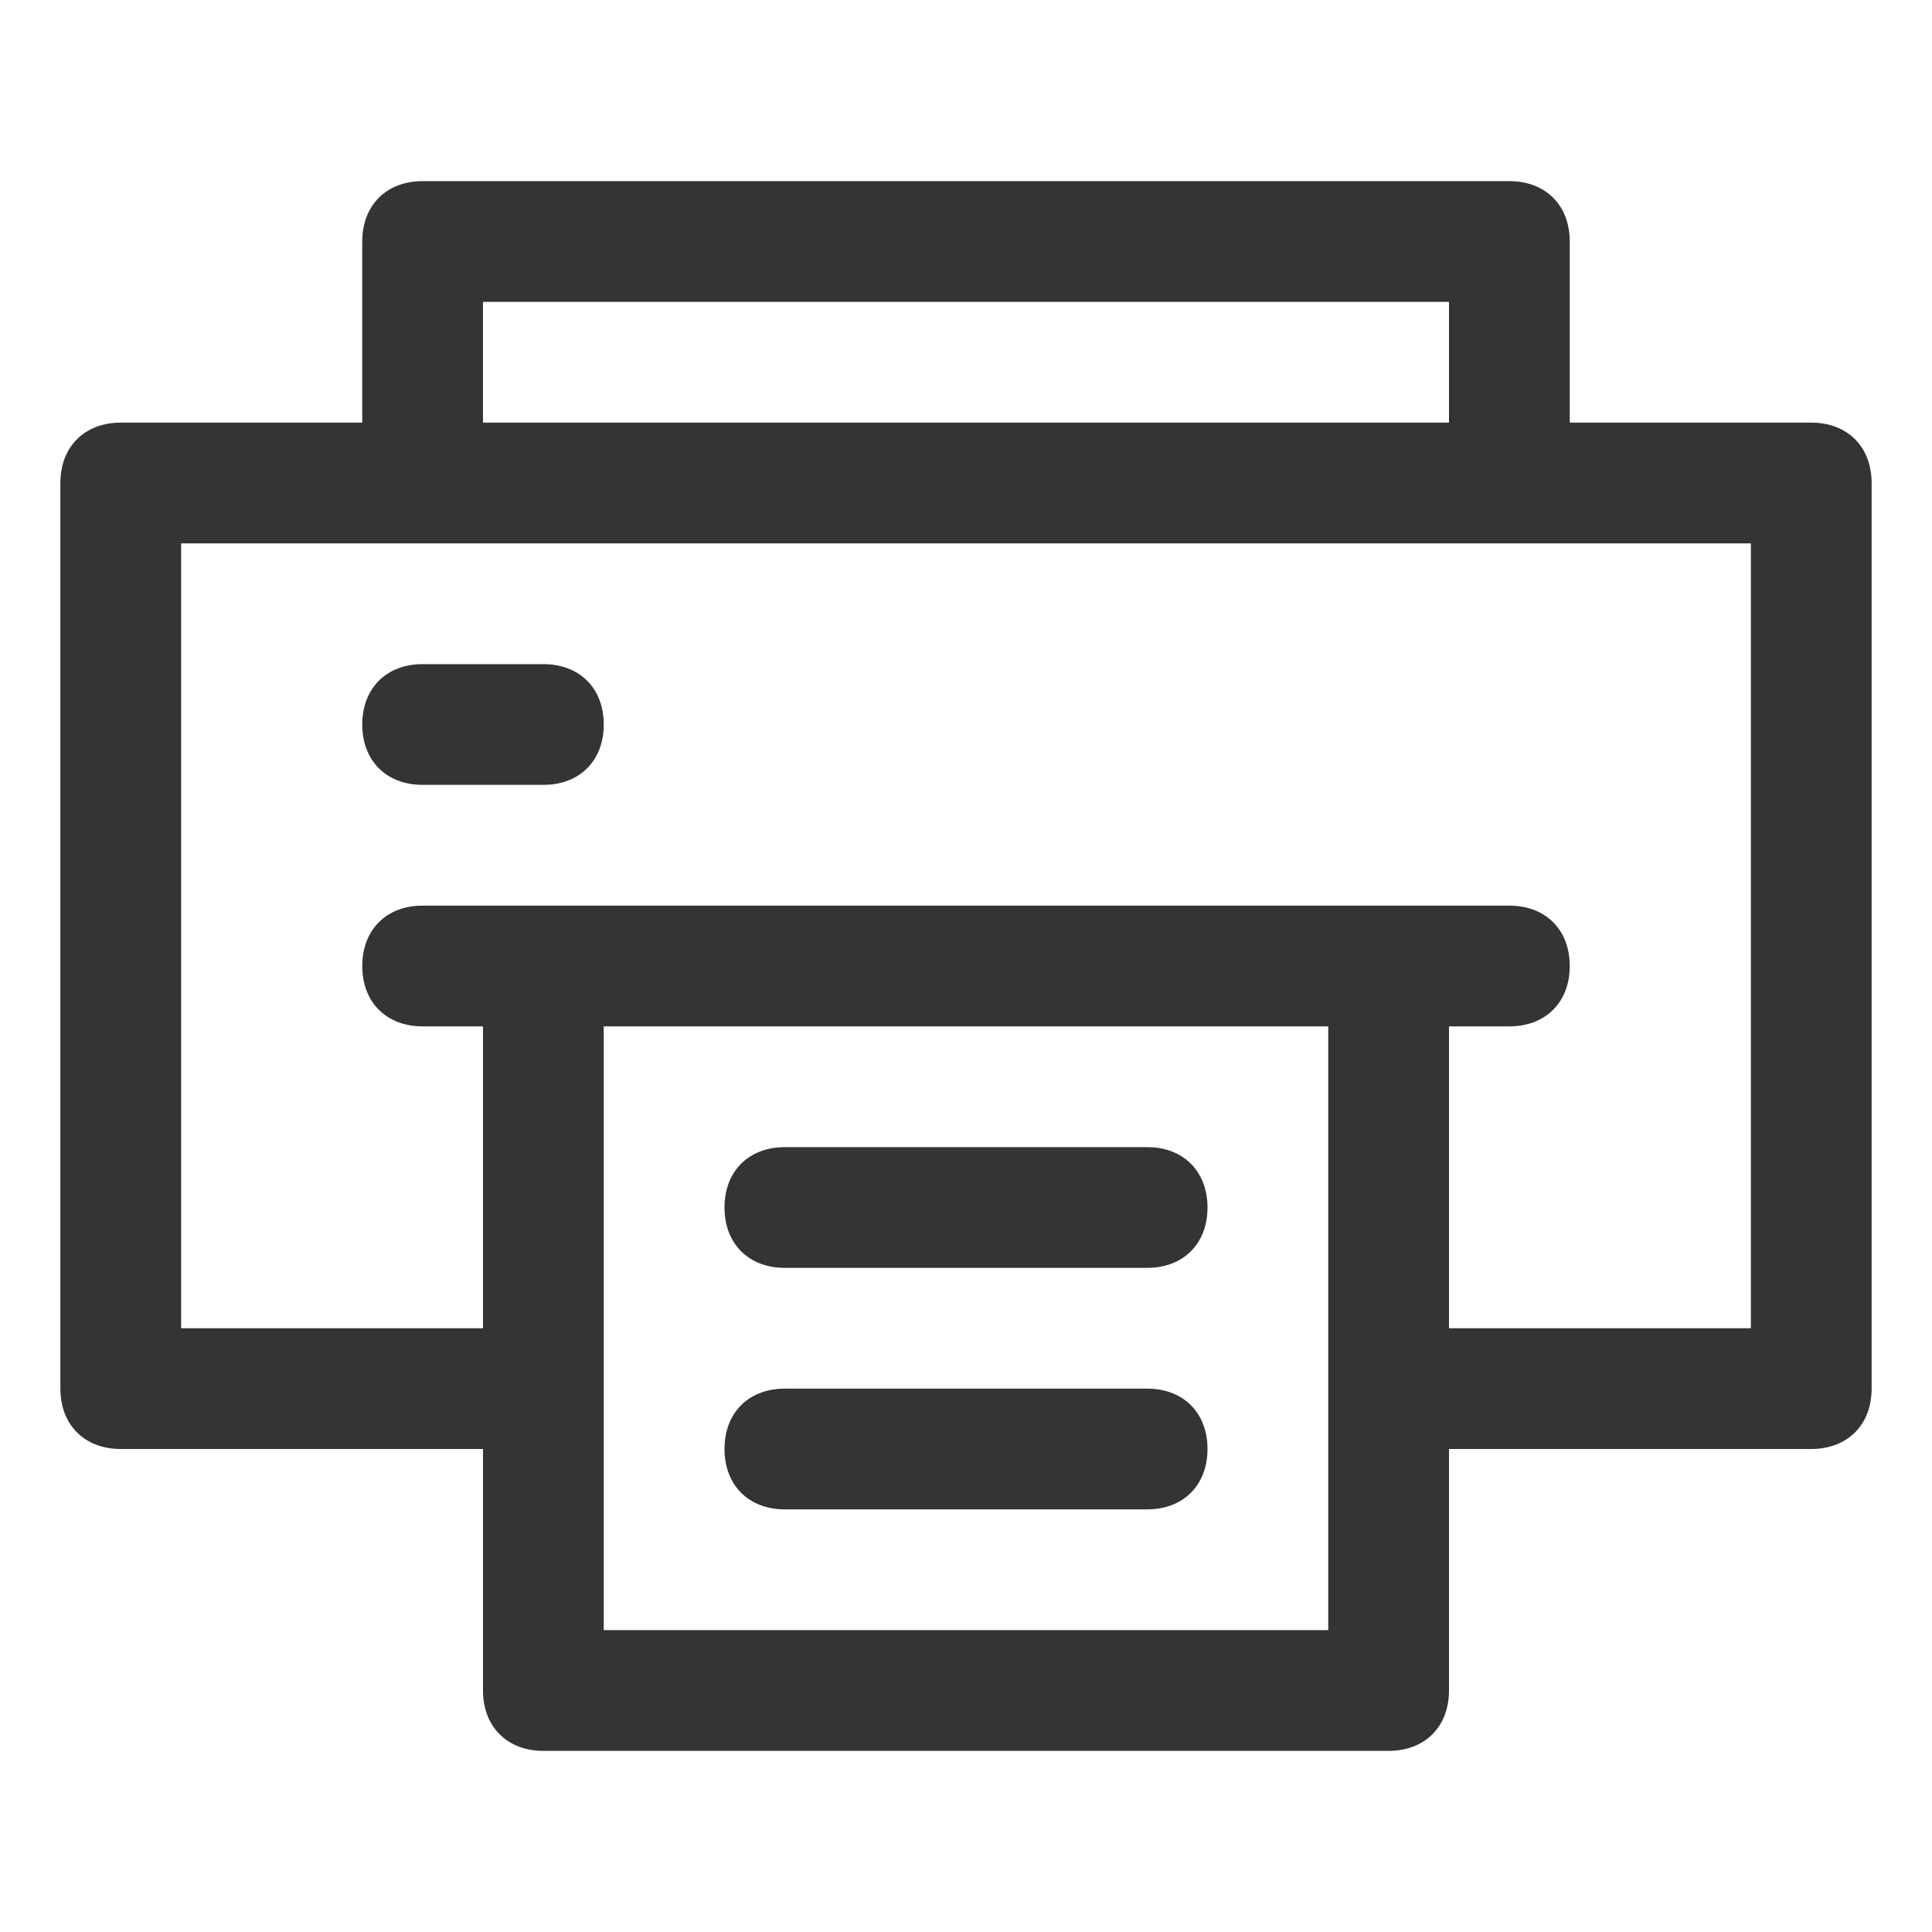 <svg width="32" height="32" viewBox="0 0 32 32" fill="none" xmlns="http://www.w3.org/2000/svg">
<path d="M30 7H26V4C26 3.4 25.6 3 25 3H7C6.4 3 6 3.4 6 4V7H2C1.4 7 1 7.4 1 8V23C1 23.6 1.4 24 2 24H8V28C8 28.6 8.4 29 9 29H23C23.6 29 24 28.6 24 28V24H30C30.6 24 31 23.6 31 23V8C31 7.4 30.6 7 30 7ZM8 5H24V7H8V5ZM22 27H10V17.2C10 17.1 10 17.1 10 17H22V27ZM24 17H25C25.6 17 26 16.6 26 16C26 15.4 25.6 15 25 15H7C6.4 15 6 15.4 6 16C6 16.6 6.4 17 7 17H8C8 17.1 8 17.1 8 17.2V22H3V9H29V22H24V17Z" fill="#343434"/>
<path d="M13 21H19C19.6 21 20 20.6 20 20C20 19.4 19.6 19 19 19H13C12.4 19 12 19.4 12 20C12 20.6 12.4 21 13 21Z" fill="#343434"/>
<path d="M13 25H19C19.6 25 20 24.6 20 24C20 23.4 19.6 23 19 23H13C12.4 23 12 23.4 12 24C12 24.6 12.4 25 13 25Z" fill="#343434"/>
<path d="M9 11H7C6.4 11 6 11.4 6 12C6 12.6 6.4 13 7 13H9C9.6 13 10 12.6 10 12C10 11.4 9.6 11 9 11Z" fill="#343434"/>
</svg>
